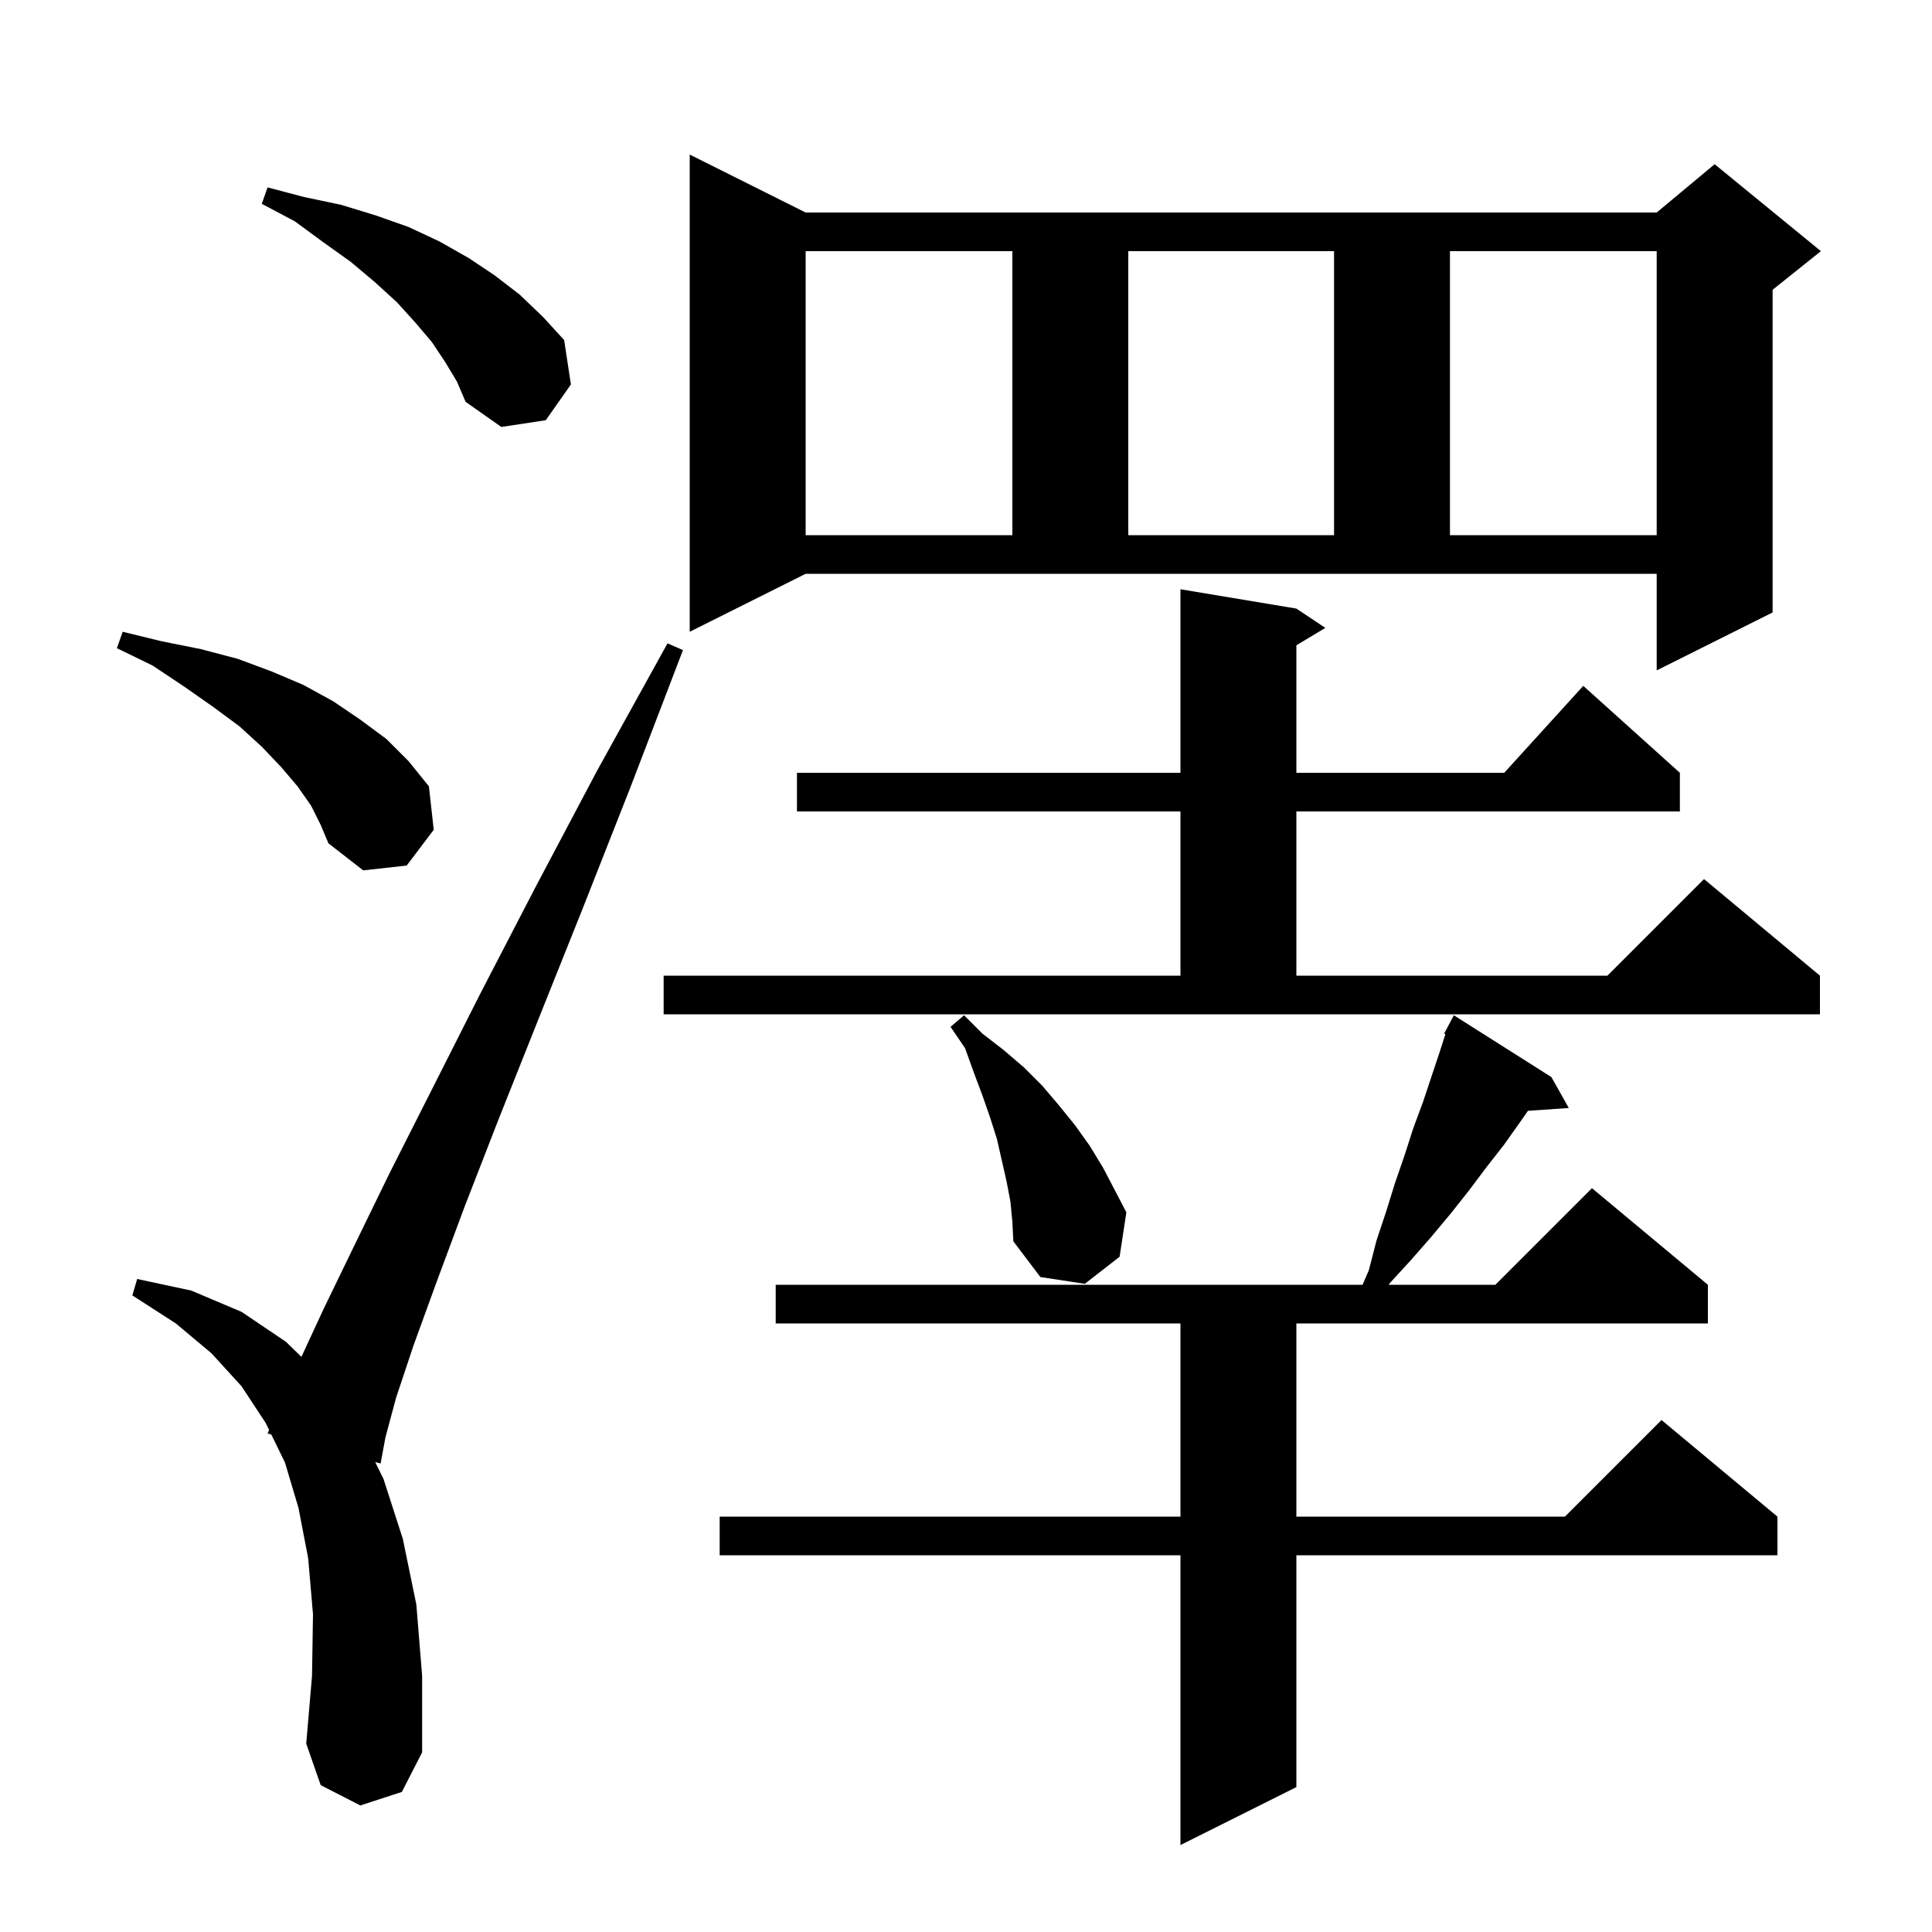 <svg xmlns="http://www.w3.org/2000/svg" xmlns:xlink="http://www.w3.org/1999/xlink" version="1.1" baseProfile="full" viewBox="0 0 200 200" width="200" height="200">
<g fill="black">
<path d="M 160.6 111.5 L 162.4 114.7 L 158.171 114.992 L 157.4 116.1 L 155.7 118.5 L 153.9 120.8 L 152.1 123.2 L 150.2 125.6 L 148.2 128.0 L 146.1 130.4 L 143.9 132.8 L 143.754 133.0 L 154.8 133.0 L 164.8 123.0 L 176.8 133.0 L 176.8 137.0 L 134.2 137.0 L 134.2 157.0 L 162.0 157.0 L 172.0 147.0 L 184.0 157.0 L 184.0 161.0 L 134.2 161.0 L 134.2 185.0 L 122.2 191.0 L 122.2 161.0 L 74.5 161.0 L 74.5 157.0 L 122.2 157.0 L 122.2 137.0 L 80.3 137.0 L 80.3 133.0 L 141.05 133.0 L 141.7 131.5 L 142.5 128.4 L 143.5 125.4 L 144.4 122.5 L 145.4 119.6 L 146.3 116.8 L 147.3 114.1 L 149.1 108.7 L 149.627 107.052 L 149.5 107.0 L 149.867 106.302 L 149.9 106.2 L 149.917 106.208 L 150.5 105.1 Z M 37.3 186.9 L 33.2 184.8 L 31.7 180.5 L 32.3 173.5 L 32.4 167.1 L 31.9 161.3 L 30.9 156.1 L 29.5 151.4 L 28.087 148.502 L 27.7 148.4 L 27.857 148.031 L 27.5 147.3 L 25.0 143.5 L 21.9 140.1 L 18.2 137.0 L 13.7 134.1 L 14.2 132.4 L 19.8 133.6 L 25.0 135.8 L 29.6 138.9 L 31.202 140.463 L 33.5 135.5 L 36.6 129.1 L 40.3 121.5 L 44.7 112.8 L 49.7 102.9 L 55.4 91.9 L 61.8 79.8 L 69.1 66.6 L 70.7 67.3 L 65.3 81.4 L 60.3 94.1 L 55.7 105.6 L 51.6 115.9 L 48.1 124.9 L 45.2 132.7 L 42.8 139.3 L 41.0 144.7 L 39.9 148.8 L 39.4 151.5 L 38.842 151.352 L 39.7 153.1 L 41.7 159.3 L 43.1 166.1 L 43.7 173.5 L 43.7 181.4 L 41.6 185.5 Z M 104.6 124.4 L 104.2 122.3 L 103.2 117.9 L 102.5 115.7 L 101.7 113.4 L 100.8 111.0 L 99.9 108.5 L 98.4 106.3 L 99.8 105.1 L 101.7 107.0 L 103.9 108.7 L 106.0 110.5 L 107.9 112.4 L 109.6 114.4 L 111.3 116.5 L 112.8 118.6 L 114.2 120.9 L 116.6 125.5 L 115.9 130.1 L 112.3 132.9 L 107.7 132.2 L 104.9 128.5 L 104.8 126.5 Z M 68.7 101.0 L 122.2 101.0 L 122.2 84.0 L 82.5 84.0 L 82.5 80.0 L 122.2 80.0 L 122.2 61.0 L 134.2 63.0 L 137.2 65.0 L 134.2 66.8 L 134.2 80.0 L 155.718 80.0 L 163.9 71.0 L 173.9 80.0 L 173.9 84.0 L 134.2 84.0 L 134.2 101.0 L 166.4 101.0 L 176.4 91.0 L 188.4 101.0 L 188.4 105.0 L 68.7 105.0 Z M 32.2 83.4 L 30.8 81.4 L 29.1 79.4 L 27.1 77.3 L 24.8 75.2 L 22.1 73.2 L 19.1 71.1 L 15.8 68.9 L 12.1 67.1 L 12.7 65.4 L 16.8 66.4 L 20.8 67.2 L 24.6 68.2 L 28.1 69.5 L 31.4 70.9 L 34.5 72.6 L 37.3 74.5 L 40.0 76.5 L 42.3 78.8 L 44.4 81.4 L 44.9 85.9 L 42.1 89.6 L 37.6 90.1 L 34.0 87.3 L 33.2 85.4 Z M 71.4 65.4 L 71.4 16.0 L 83.4 22.0 L 171.5 22.0 L 177.5 17.0 L 188.5 26.0 L 183.5 30.0 L 183.5 63.4 L 171.5 69.4 L 171.5 59.4 L 83.4 59.4 Z M 83.4 26.0 L 83.4 55.4 L 104.8 55.4 L 104.8 26.0 Z M 116.8 26.0 L 116.8 55.4 L 138.1 55.4 L 138.1 26.0 Z M 150.1 26.0 L 150.1 55.4 L 171.5 55.4 L 171.5 26.0 Z M 46.1 37.5 L 44.7 35.4 L 43.0 33.4 L 41.1 31.3 L 38.8 29.2 L 36.3 27.1 L 33.5 25.1 L 30.5 22.9 L 27.1 21.1 L 27.7 19.4 L 31.5 20.4 L 35.3 21.2 L 38.9 22.3 L 42.3 23.5 L 45.5 25.0 L 48.5 26.7 L 51.2 28.5 L 53.8 30.5 L 56.2 32.8 L 58.4 35.2 L 59.1 39.8 L 56.5 43.5 L 51.9 44.2 L 48.2 41.6 L 47.3 39.5 Z " />
</g>
</svg>

